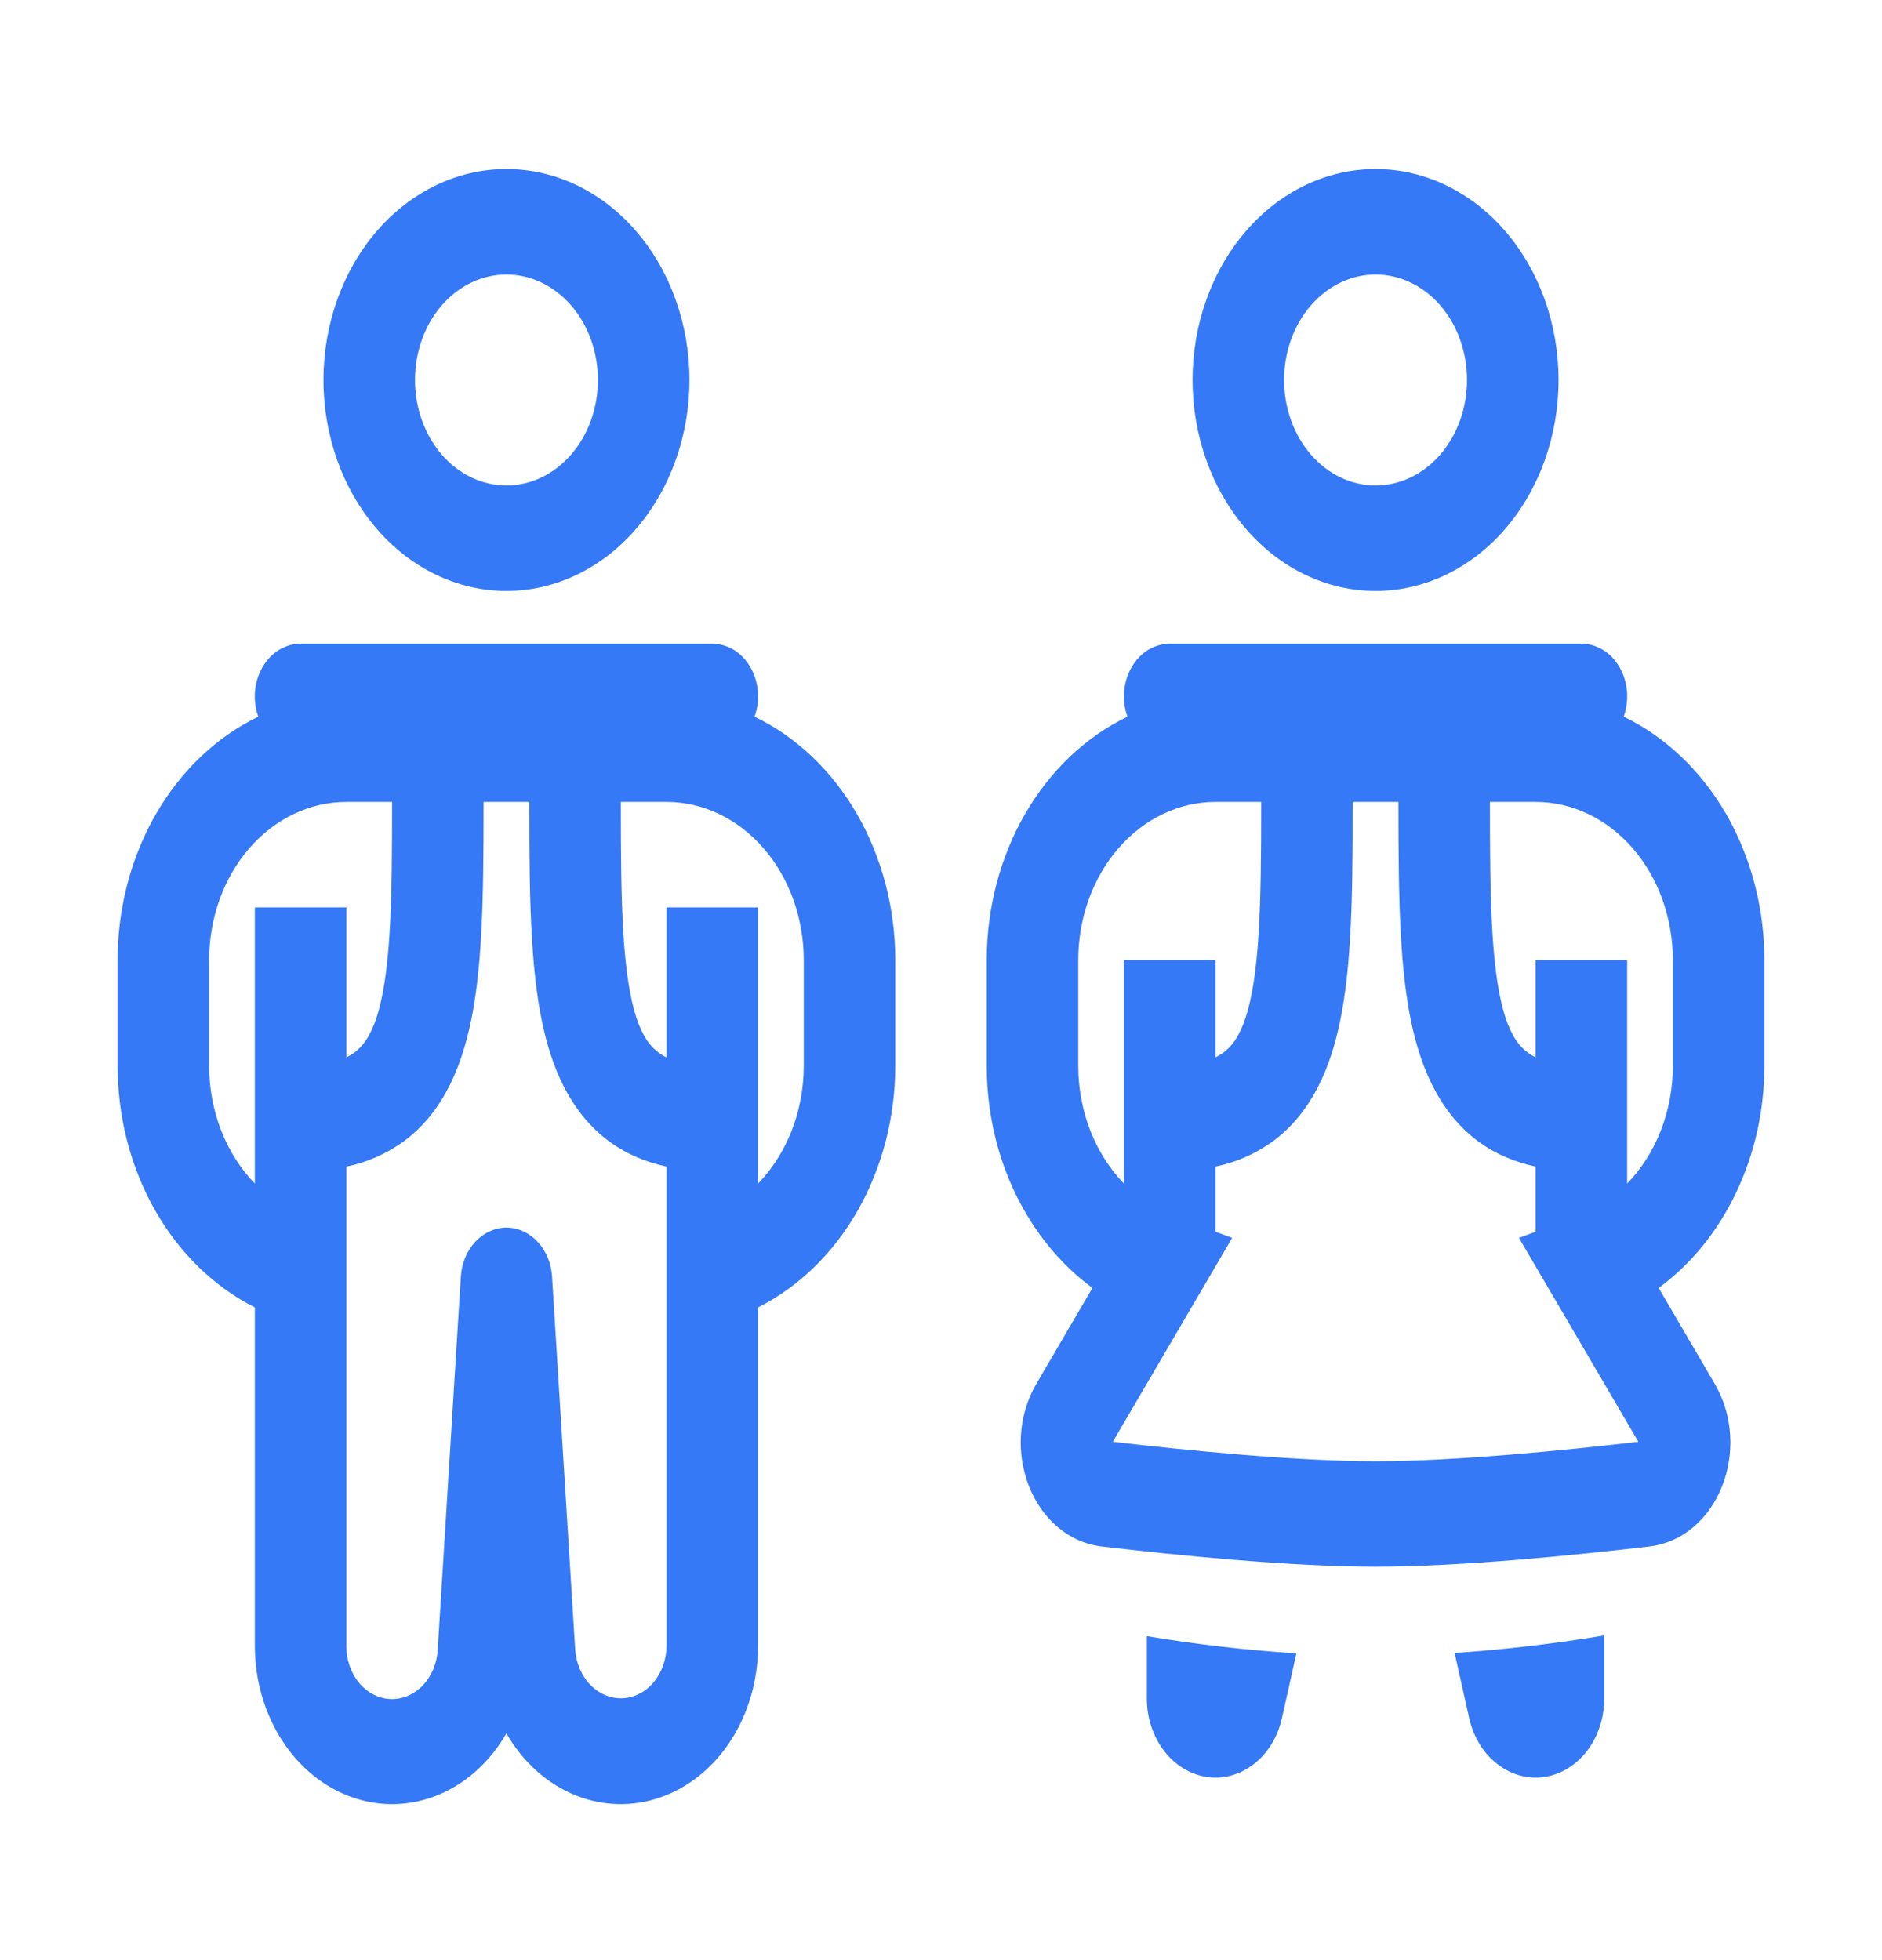 <svg width="24" height="25" viewBox="0 0 24 25" fill="none" xmlns="http://www.w3.org/2000/svg">
<path fill-rule="evenodd" clip-rule="evenodd" d="M15.208 4.846C15.208 4.133 15.454 3.448 15.892 2.944C16.329 2.439 16.923 2.156 17.542 2.156C18.16 2.156 18.754 2.439 19.192 2.944C19.629 3.448 19.875 4.133 19.875 4.846C19.875 5.56 19.629 6.244 19.192 6.749C18.754 7.254 18.16 7.537 17.542 7.537C16.923 7.537 16.329 7.254 15.892 6.749C15.454 6.244 15.208 5.56 15.208 4.846ZM17.542 3.501C17.232 3.501 16.936 3.643 16.717 3.895C16.498 4.147 16.375 4.49 16.375 4.846C16.375 5.203 16.498 5.545 16.717 5.798C16.936 6.05 17.232 6.192 17.542 6.192C17.851 6.192 18.148 6.05 18.367 5.798C18.585 5.545 18.708 5.203 18.708 4.846C18.708 4.49 18.585 4.147 18.367 3.895C18.148 3.643 17.851 3.501 17.542 3.501ZM3.833 8.21C3.737 8.21 3.643 8.237 3.558 8.289C3.473 8.341 3.401 8.417 3.348 8.509C3.294 8.601 3.262 8.707 3.252 8.817C3.243 8.927 3.257 9.039 3.294 9.141C2.763 9.396 2.309 9.828 1.99 10.38C1.67 10.933 1.5 11.582 1.5 12.246V13.591C1.5 14.246 1.665 14.887 1.976 15.434C2.287 15.982 2.73 16.413 3.25 16.675V20.991C3.25 21.425 3.371 21.847 3.595 22.195C3.819 22.543 4.134 22.799 4.494 22.924C4.854 23.05 5.24 23.038 5.593 22.891C5.947 22.744 6.25 22.469 6.458 22.108C6.666 22.469 6.969 22.744 7.323 22.891C7.677 23.038 8.062 23.05 8.422 22.924C8.782 22.799 9.098 22.543 9.322 22.195C9.546 21.847 9.667 21.425 9.667 20.991V16.675C10.187 16.413 10.63 15.982 10.941 15.434C11.251 14.887 11.417 14.246 11.417 13.591V12.246C11.417 11.582 11.246 10.933 10.927 10.38C10.608 9.828 10.154 9.396 9.622 9.141C9.659 9.039 9.674 8.927 9.664 8.817C9.655 8.707 9.622 8.601 9.569 8.509C9.516 8.417 9.443 8.341 9.359 8.289C9.274 8.237 9.179 8.21 9.083 8.21H3.833ZM4.417 16.198V14.879C4.672 14.828 4.917 14.721 5.138 14.565C5.514 14.292 5.749 13.896 5.894 13.449C6.036 13.016 6.1 12.516 6.132 11.993C6.164 11.466 6.167 10.868 6.167 10.228H6.75C6.75 10.868 6.752 11.466 6.785 11.993C6.817 12.516 6.881 13.016 7.022 13.449C7.168 13.896 7.403 14.292 7.779 14.566C7.995 14.722 8.237 14.822 8.5 14.879V20.991C8.499 21.165 8.44 21.331 8.335 21.456C8.231 21.581 8.088 21.654 7.938 21.66C7.787 21.666 7.641 21.605 7.528 21.489C7.416 21.374 7.347 21.213 7.335 21.04L7.04 16.282C7.03 16.113 6.964 15.954 6.856 15.838C6.748 15.722 6.606 15.657 6.459 15.657C6.311 15.657 6.169 15.722 6.061 15.838C5.953 15.954 5.887 16.113 5.877 16.282L5.582 21.04C5.573 21.215 5.504 21.378 5.392 21.496C5.279 21.614 5.131 21.676 4.979 21.67C4.827 21.664 4.683 21.589 4.578 21.462C4.473 21.336 4.415 21.166 4.417 20.991V16.198ZM2.667 13.591C2.667 14.189 2.892 14.726 3.25 15.096V11.573H4.417V13.486C4.455 13.467 4.488 13.447 4.516 13.427C4.628 13.345 4.724 13.215 4.803 12.976C4.885 12.722 4.939 12.373 4.968 11.898C4.997 11.427 5 10.875 5 10.228H4.417C3.953 10.228 3.507 10.441 3.179 10.819C2.851 11.197 2.667 11.711 2.667 12.246V13.591ZM10.25 13.591C10.25 14.189 10.025 14.726 9.667 15.096V11.573H8.5V13.486C8.465 13.47 8.432 13.45 8.401 13.427C8.288 13.345 8.193 13.215 8.114 12.976C8.032 12.722 7.978 12.373 7.949 11.898C7.92 11.427 7.917 10.875 7.917 10.228H8.5C8.964 10.228 9.409 10.441 9.737 10.819C10.066 11.197 10.25 11.711 10.25 12.246V13.591ZM14.378 9.141C13.846 9.396 13.392 9.828 13.073 10.38C12.754 10.933 12.583 11.582 12.583 12.246V13.591C12.583 14.784 13.121 15.83 13.931 16.427L13.217 17.648C12.731 18.478 13.174 19.622 14.055 19.725C14.987 19.834 16.444 19.982 17.542 19.982C18.638 19.982 20.097 19.834 21.028 19.725C21.909 19.622 22.352 18.478 21.866 17.648L21.152 16.427C21.566 16.123 21.906 15.704 22.141 15.208C22.377 14.713 22.5 14.157 22.5 13.591V12.246C22.5 11.582 22.33 10.933 22.011 10.38C21.691 9.828 21.237 9.396 20.706 9.141C20.742 9.039 20.757 8.927 20.748 8.817C20.738 8.707 20.706 8.601 20.652 8.509C20.599 8.417 20.527 8.341 20.442 8.289C20.357 8.237 20.263 8.21 20.167 8.21H14.917C14.821 8.21 14.726 8.237 14.641 8.289C14.557 8.341 14.485 8.417 14.431 8.509C14.378 8.601 14.345 8.707 14.336 8.817C14.326 8.927 14.341 9.039 14.378 9.141ZM13.75 12.246C13.75 11.711 13.934 11.197 14.263 10.819C14.591 10.441 15.036 10.228 15.5 10.228H16.083C16.083 10.875 16.08 11.426 16.051 11.898C16.022 12.373 15.968 12.722 15.886 12.975C15.807 13.215 15.712 13.345 15.6 13.426C15.571 13.447 15.538 13.467 15.5 13.486V12.246H14.333V15.096C13.975 14.726 13.75 14.189 13.75 13.591V12.246ZM15.713 15.788L15.5 15.71V14.879C15.755 14.828 16 14.721 16.221 14.565C16.597 14.292 16.832 13.896 16.978 13.449C17.119 13.016 17.183 12.516 17.215 11.993C17.248 11.466 17.25 10.868 17.25 10.228H17.833C17.833 10.868 17.836 11.466 17.868 11.993C17.9 12.516 17.964 13.016 18.106 13.449C18.252 13.896 18.486 14.292 18.862 14.566C19.078 14.722 19.32 14.822 19.583 14.879V15.71L19.37 15.788L20.893 18.389C19.962 18.497 18.568 18.637 17.542 18.637C16.516 18.637 15.121 18.497 14.191 18.389L15.713 15.788ZM20.75 15.096C21.108 14.726 21.333 14.189 21.333 13.591V12.246C21.333 11.711 21.149 11.197 20.821 10.819C20.493 10.441 20.047 10.228 19.583 10.228H19C19 10.875 19.003 11.426 19.032 11.898C19.061 12.373 19.115 12.722 19.197 12.975C19.276 13.215 19.372 13.345 19.484 13.426C19.512 13.447 19.545 13.467 19.583 13.486V12.246H20.75V15.096Z" fill="#3579F6"/>
<path d="M16.532 21.088C15.894 21.047 15.258 20.974 14.625 20.868V21.664C14.625 21.909 14.703 22.146 14.844 22.33C14.985 22.514 15.179 22.633 15.39 22.664C15.601 22.695 15.815 22.636 15.991 22.498C16.167 22.361 16.294 22.154 16.347 21.916L16.532 21.088ZM18.55 21.083L18.736 21.916C18.79 22.154 18.916 22.361 19.093 22.498C19.269 22.636 19.483 22.695 19.694 22.664C19.905 22.633 20.099 22.514 20.24 22.33C20.38 22.146 20.458 21.909 20.458 21.664V20.859C19.825 20.965 19.188 21.039 18.55 21.083Z" fill="#3579F6"/>
<path fill-rule="evenodd" clip-rule="evenodd" d="M6.458 2.156C5.839 2.156 5.246 2.439 4.808 2.944C4.371 3.448 4.125 4.133 4.125 4.846C4.125 5.56 4.371 6.244 4.808 6.749C5.246 7.254 5.839 7.537 6.458 7.537C7.077 7.537 7.671 7.254 8.108 6.749C8.546 6.244 8.792 5.56 8.792 4.846C8.792 4.133 8.546 3.448 8.108 2.944C7.671 2.439 7.077 2.156 6.458 2.156ZM5.292 4.846C5.292 4.49 5.415 4.147 5.633 3.895C5.852 3.643 6.149 3.501 6.458 3.501C6.768 3.501 7.064 3.643 7.283 3.895C7.502 4.147 7.625 4.49 7.625 4.846C7.625 5.203 7.502 5.545 7.283 5.798C7.064 6.05 6.768 6.192 6.458 6.192C6.149 6.192 5.852 6.05 5.633 5.798C5.415 5.545 5.292 5.203 5.292 4.846Z" fill="#3579F6"/>
</svg>
